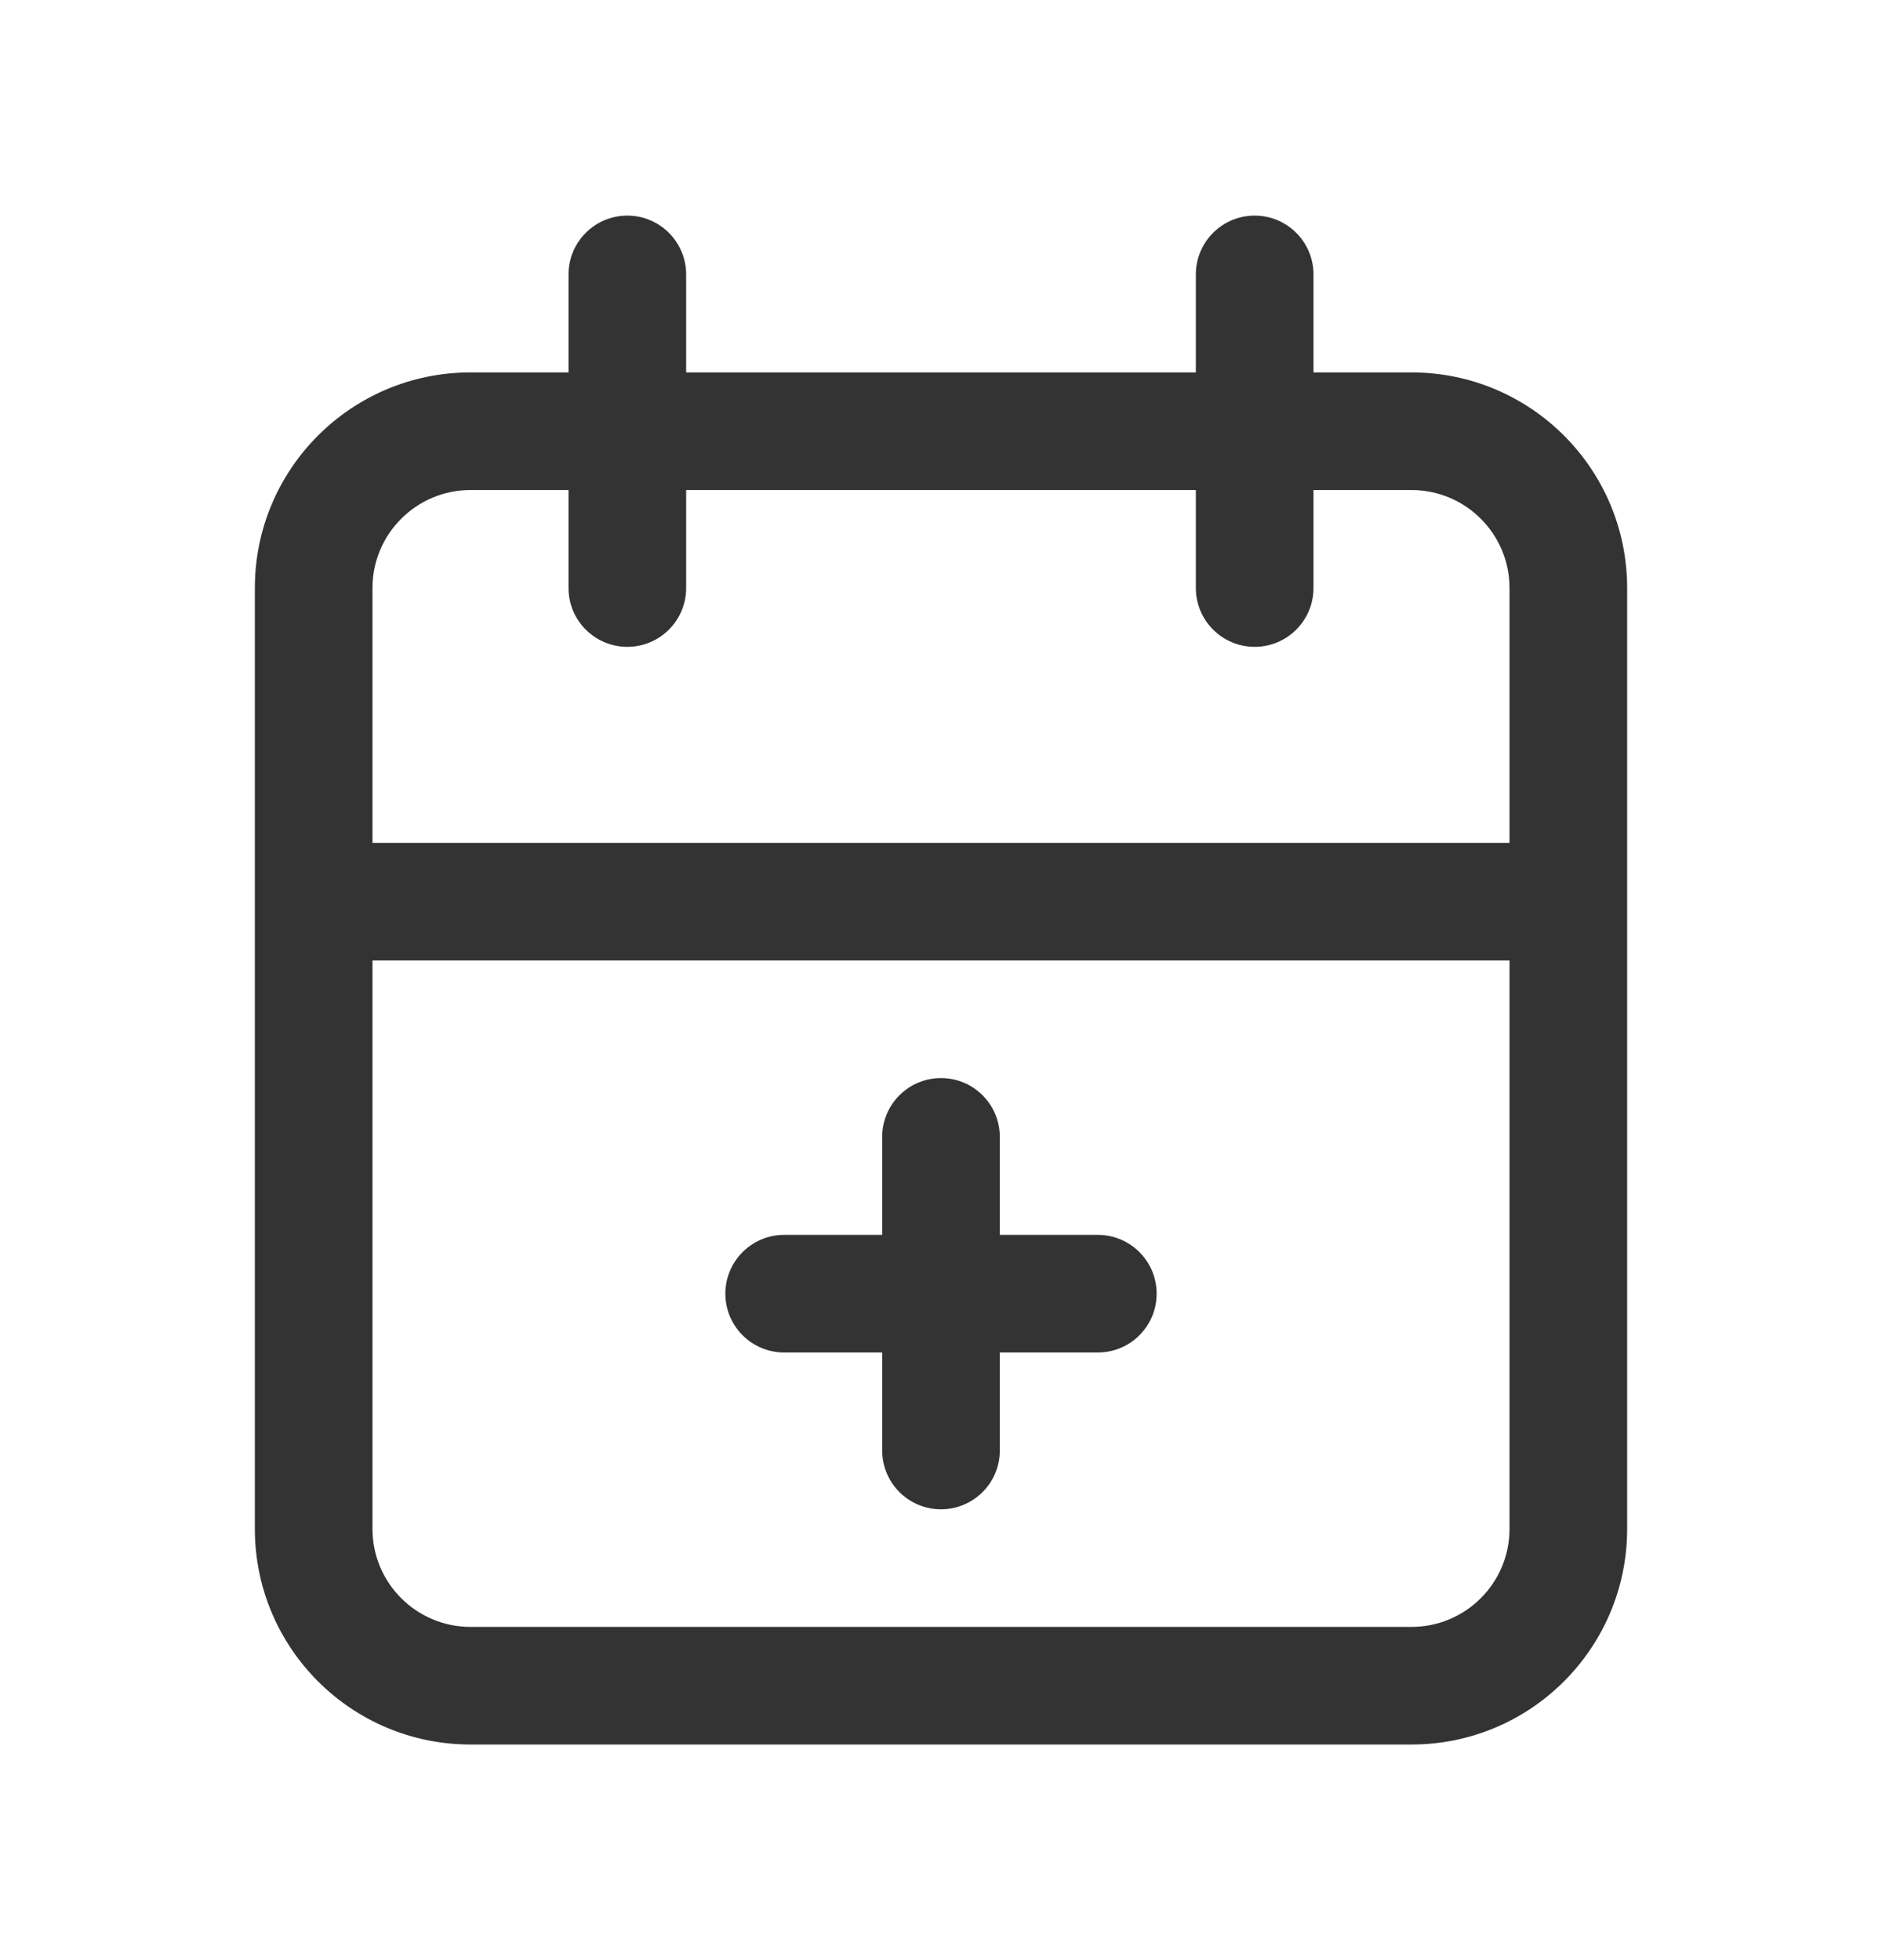 <svg width="24" height="25" viewBox="0 0 24 25" fill="none" xmlns="http://www.w3.org/2000/svg">
<path fill-rule="evenodd" clip-rule="evenodd" d="M8 2.75C8.414 2.75 8.75 3.086 8.75 3.5V4.75H15.25V3.5C15.25 3.086 15.586 2.75 16 2.75C16.414 2.75 16.75 3.086 16.75 3.5V4.75H18C19.519 4.75 20.75 5.981 20.75 7.5V19.5C20.75 21.019 19.519 22.25 18 22.25H6C4.481 22.25 3.25 21.019 3.25 19.5V7.5C3.25 5.981 4.481 4.75 6 4.75H7.25V3.5C7.25 3.086 7.586 2.75 8 2.75ZM7.25 6.25H6C5.31 6.25 4.75 6.81 4.75 7.5V10.75H19.25V7.5C19.25 6.81 18.69 6.25 18 6.25H16.75V7.5C16.75 7.914 16.414 8.25 16 8.25C15.586 8.25 15.25 7.914 15.25 7.5V6.25H8.75V7.5C8.75 7.914 8.414 8.25 8 8.25C7.586 8.25 7.25 7.914 7.25 7.5V6.25ZM19.25 12.25H4.75V19.5C4.75 20.19 5.31 20.75 6 20.75H18C18.69 20.75 19.25 20.19 19.25 19.5V12.25ZM12 13.75C12.414 13.75 12.75 14.086 12.75 14.5V15.75H14C14.414 15.75 14.75 16.086 14.75 16.5C14.75 16.914 14.414 17.25 14 17.25H12.75V18.5C12.75 18.914 12.414 19.25 12 19.25C11.586 19.25 11.25 18.914 11.25 18.5V17.25H10C9.586 17.25 9.25 16.914 9.25 16.5C9.25 16.086 9.586 15.75 10 15.75H11.25V14.5C11.25 14.086 11.586 13.75 12 13.75Z" fill="#333333"/>
</svg>
